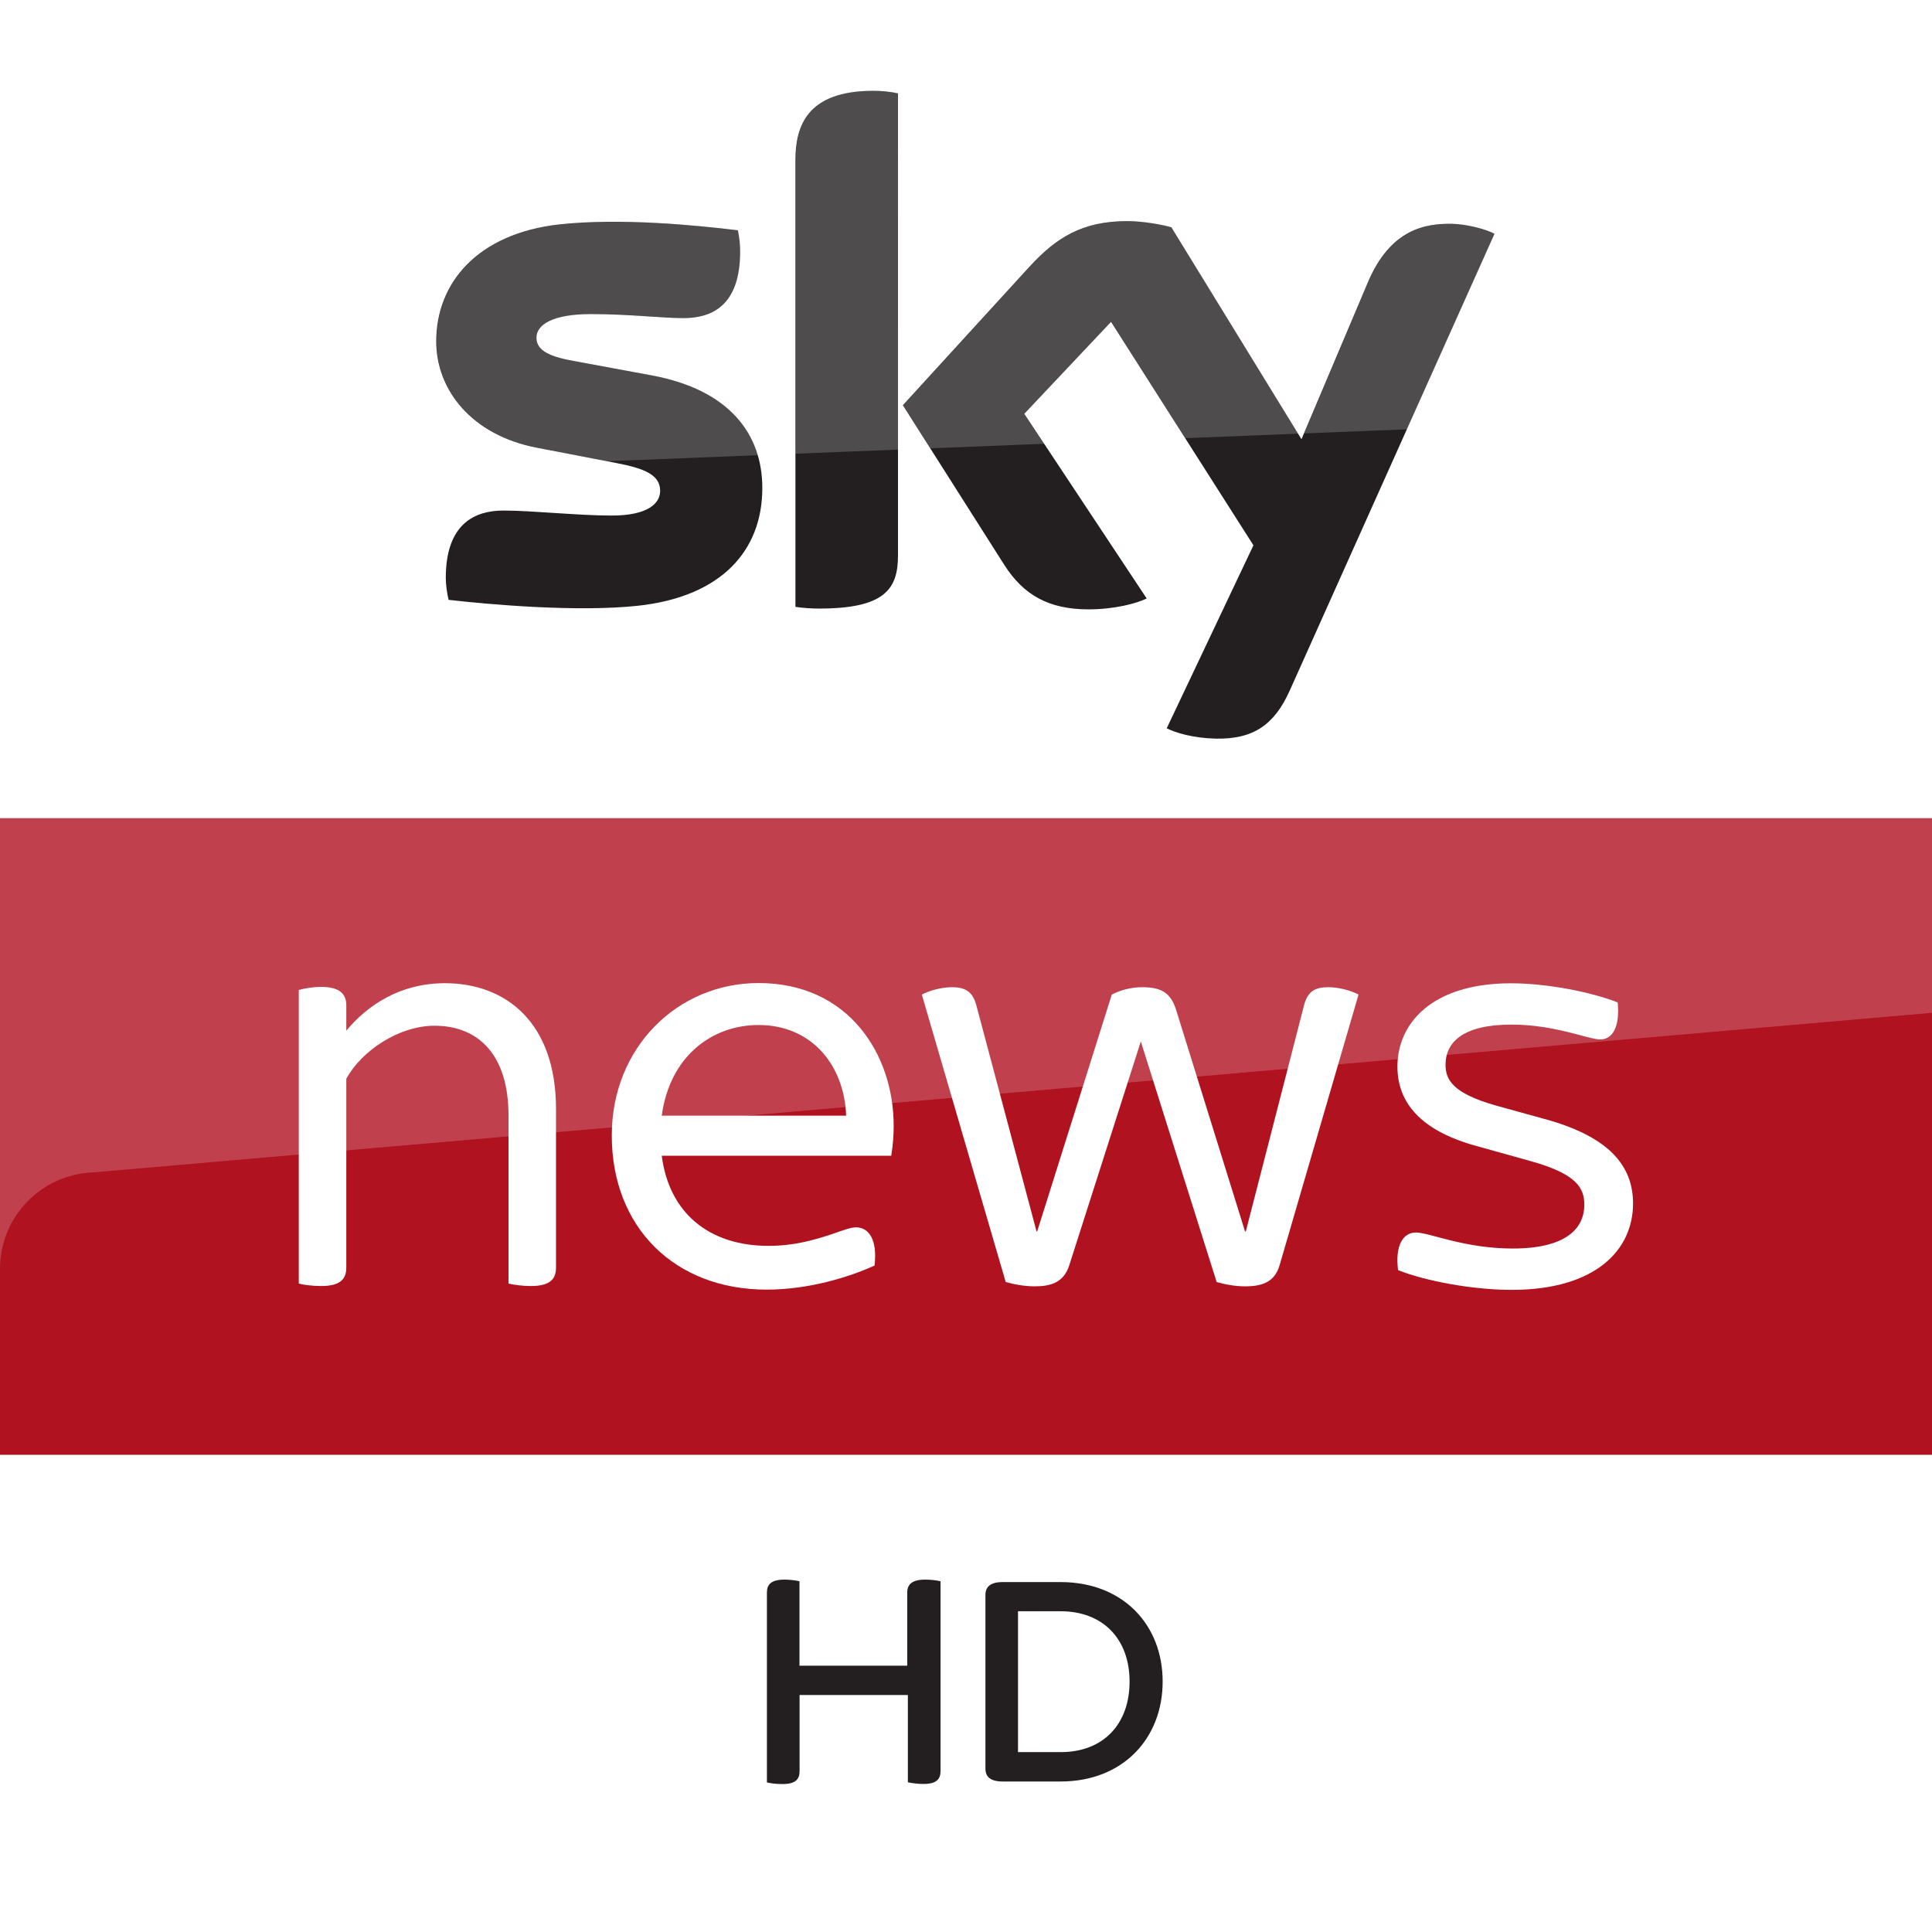 <svg width="850" height="850" enable-background="new 0 0 2362.9 500" version="1.1" viewBox="0 0 850 850" xml:space="preserve" xmlns="http://www.w3.org/2000/svg">
<rect x="0" y="0" width="850" height="850" fill="#808080" stroke="none"/>
<path d="m9.694e-5 4e-6h850v360h-850z" fill="#fff" stop-color="#000000" stroke-width=".424" style="font-variation-settings:normal"/><g transform="matrix(1.875 0 0 1.875 2510.2 428.04)" stroke-width="15.26"><path d="m-1159.9-113.77c0 14.726-9.629 25.5-29.193 27.621-14.177 1.526-34.687-0.275-44.423-1.389-0.366-1.587-0.656-3.571-0.656-5.128 0-12.895 6.974-15.825 13.506-15.825 6.776 0 17.458 1.175 25.409 1.175 8.714 0 11.384-2.976 11.384-5.799 0-3.693-3.525-5.234-10.316-6.532l-18.541-3.571c-15.444-2.945-23.684-13.643-23.684-24.966 0-13.78 9.751-25.317 28.934-27.454 14.497-1.557 32.154 0.214 41.844 1.389 0.351 1.679 0.534 3.251 0.534 4.975 0 12.849-6.776 15.627-13.307 15.627-5.021 0-12.804-0.946-21.685-0.946-9.049 0-12.804 2.503-12.804 5.555 0 3.22 3.571 4.548 9.233 5.54l17.748 3.281c18.221 3.357 26.019 13.704 26.019 26.446m31.833 15.81c0 7.905-3.098 12.468-18.526 12.468-2.045 0-3.83-0.153-5.54-0.397v-104.82c0-7.966 2.701-16.268 18.282-16.268 1.969 0 3.937 0.198 5.784 0.595zm63.056 40.562c2.014 1.038 6.165 2.289 11.4 2.426 8.943 0.198 13.841-3.235 17.458-11.262l48.055-107.2c-1.984-1.068-6.364-2.243-9.965-2.335-6.181-0.107-14.467 1.16-19.777 13.811l-15.55 36.732-30.521-49.718c-1.969-0.61-6.776-1.465-10.316-1.465-10.743 0-16.786 3.968-23.028 10.743l-29.666 32.459 23.852 37.556c4.41 6.852 10.24 10.347 19.671 10.347 6.181 0 11.323-1.404 13.689-2.549l-28.72-43.34 20.357-21.578 33.405 52.435z" fill="#231f20"/><path d="m-1133.8-206.98c-15.581 0-18.283 8.302-18.283 16.268v68.883l24.066-0.959v-83.596c-1.847-0.397-3.815-0.596-5.783-0.596zm59.623 30.568c-10.743 0-16.788 3.967-23.029 10.742l-29.666 32.459 6.428 10.121 26.728-1.066-4.664-7.039 20.357-21.58 17.393 27.301 26.49-1.055-29.723-48.418c-1.969-0.61-6.774-1.465-10.314-1.465zm-121.96 0.172c-3.845 0.035-7.669 0.216-11.293 0.605-19.182 2.136-28.934 13.673-28.934 27.453 0 11.323 8.242 22.022 23.686 24.967l16.352 3.148 35.406-1.41c-2.691-9.091-10.573-16.09-24.945-18.738l-17.748-3.281c-5.662-0.992-9.232-2.319-9.232-5.539 0-3.052 3.753-5.555 12.803-5.555 8.882 0 16.665 0.945 21.686 0.945 6.532 0 13.307-2.778 13.307-15.627 0-1.724-0.182-3.296-0.533-4.975-7.268-0.881-19.017-2.098-30.553-1.994zm196.95 0.467c-6.022 0.098-13.617 1.952-18.596 13.812l-14.977 35.375 24.148-0.961 20.57-45.891c-1.984-1.068-6.363-2.242-9.965-2.334-0.386-7e-3 -0.78-9e-3 -1.182-2e-3z" fill="#fff" opacity=".2"/></g><path d="m9.694e-5 640h850v210h-850z" fill="#fff" stop-color="#000000" stroke-width=".247" style="font-variation-settings:normal"/><path d="m9.694e-5 360h850v280h-850z" fill="#b01220" stop-color="#000000" stroke-width=".886" style="font-variation-settings:normal"/><g transform="matrix(.452 0 0 .452 -505.84 626.17)" fill="#231f20"><path d="m2034.6 153.8v184.7c0 8.1-4.1 12.6-16.7 12.6-5.7 0-11-0.8-15.1-1.6v-85h-105.4v74.1c0 8.1-4.1 12.6-16.7 12.6-6.1 0-12.2-0.8-15.1-1.6v-184.8c0-7.8 4.1-12.6 17.1-12.6 5.7 0 11.3 0.8 14.6 1.6v82.2h104.9v-71.2c0-7.8 4.5-12.6 17.5-12.6 6 0 11.6 0.8 14.9 1.6"/><path d="m2250.8 251.4c0 55.4-38.7 97.3-99.3 97.3h-56.5c-12.2 0-16.7-4.9-16.7-12.6v-168.9c0-7.7 4.5-12.6 16.7-12.6h56.5c60.6 0 99.3 41.5 99.3 96.8m-32.2 0c0-41.5-26-68.4-67.1-68.4h-41.5v137.1h41.5c41.1 0.1 67.1-26.8 67.1-68.7"/></g><g transform="matrix(5.591 0 0 5.591 -400.41 360.37)" fill="#fff" stroke-width="4.038"><path d="m123.69 23.339h14.511c-0.145-3.981-2.717-7.135-6.892-7.135-3.686 0-6.989 2.475-7.619 7.135m18.057 3.153h-18.057c0.581 4.514 3.739 7.09 8.398 7.09 1.991 0 3.541-0.44 4.999-0.925 0.969-0.339 1.506-0.533 1.894-0.533 0.969 0 1.7 0.921 1.454 3.008-2.039 0.925-5.192 1.894-8.491 1.894-7.236 0-12.186-4.902-12.186-12.133 0-6.941 5.197-11.992 11.552-11.992 7.139 0 10.631 5.681 10.631 11.213 0 0.731-0.049 1.506-0.194 2.378"/><path d="m115.37 22.814v12.476c0 0.921-0.485 1.454-1.991 1.454-0.63 0-1.357-0.097-1.748-0.194v-13.252c0-4.756-2.378-7.038-5.822-7.038-2.766 0-5.729 1.942-6.941 4.175v14.855c0 0.921-0.489 1.454-1.991 1.454-0.678 0-1.409-0.097-1.748-0.194v-23.104c0.339-0.097 1.07-0.242 1.748-0.242 1.502 0 1.991 0.581 1.991 1.454v1.991c1.696-2.039 4.272-3.735 7.764-3.735 4.756 0 8.738 3.057 8.738 9.9"/><path d="m181.63 35.492c-0.242-1.942 0.388-2.96 1.409-2.96 1.066 0 3.783 1.26 7.619 1.26 4.078 0 5.629-1.502 5.629-3.444 0-1.312-0.581-2.427-4.268-3.448l-4.175-1.163c-4.466-1.215-6.263-3.448-6.263-6.263 0-3.4 2.717-6.553 8.931-6.553 2.814 0 6.311 0.678 8.398 1.506 0.194 1.89-0.392 2.911-1.361 2.911s-3.545-1.167-6.989-1.167c-3.787 0-5.192 1.361-5.192 3.158 0 1.163 0.533 2.233 3.929 3.202l4.223 1.167c4.66 1.357 6.602 3.541 6.602 6.553 0 3.59-2.863 6.795-9.561 6.795-3.008 0-6.747-0.682-8.931-1.554"/><path d="m178.52 13.81-6.214 21.307c-0.388 1.312-1.357 1.651-2.717 1.651-0.775 0-1.554-0.145-2.233-0.339l-5.968-18.929-5.633 17.616c-0.436 1.361-1.458 1.651-2.717 1.651-0.779 0-1.603-0.145-2.281-0.339l-6.602-22.619c0.533-0.291 1.506-0.581 2.378-0.581 1.018 0 1.603 0.339 1.894 1.357l4.756 17.863h0.049l5.871-18.638c0.634-0.339 1.506-0.581 2.382-0.581 1.454 0 2.233 0.388 2.669 1.748l5.435 17.471h0.061l4.599-17.863c0.291-1.018 0.828-1.357 1.894-1.357 0.872 0 1.845 0.291 2.378 0.581"/></g><g transform="matrix(34.385 0 0 -34.385 28.334 273.36)" opacity=".2"><path d="m23.896-2.52-1e-5 -2.489-23.533-2.042c-0.663-0.026-1.187-0.571-1.187-1.235l7.76e-6 5.766z" fill="#fff"/></g></svg>
